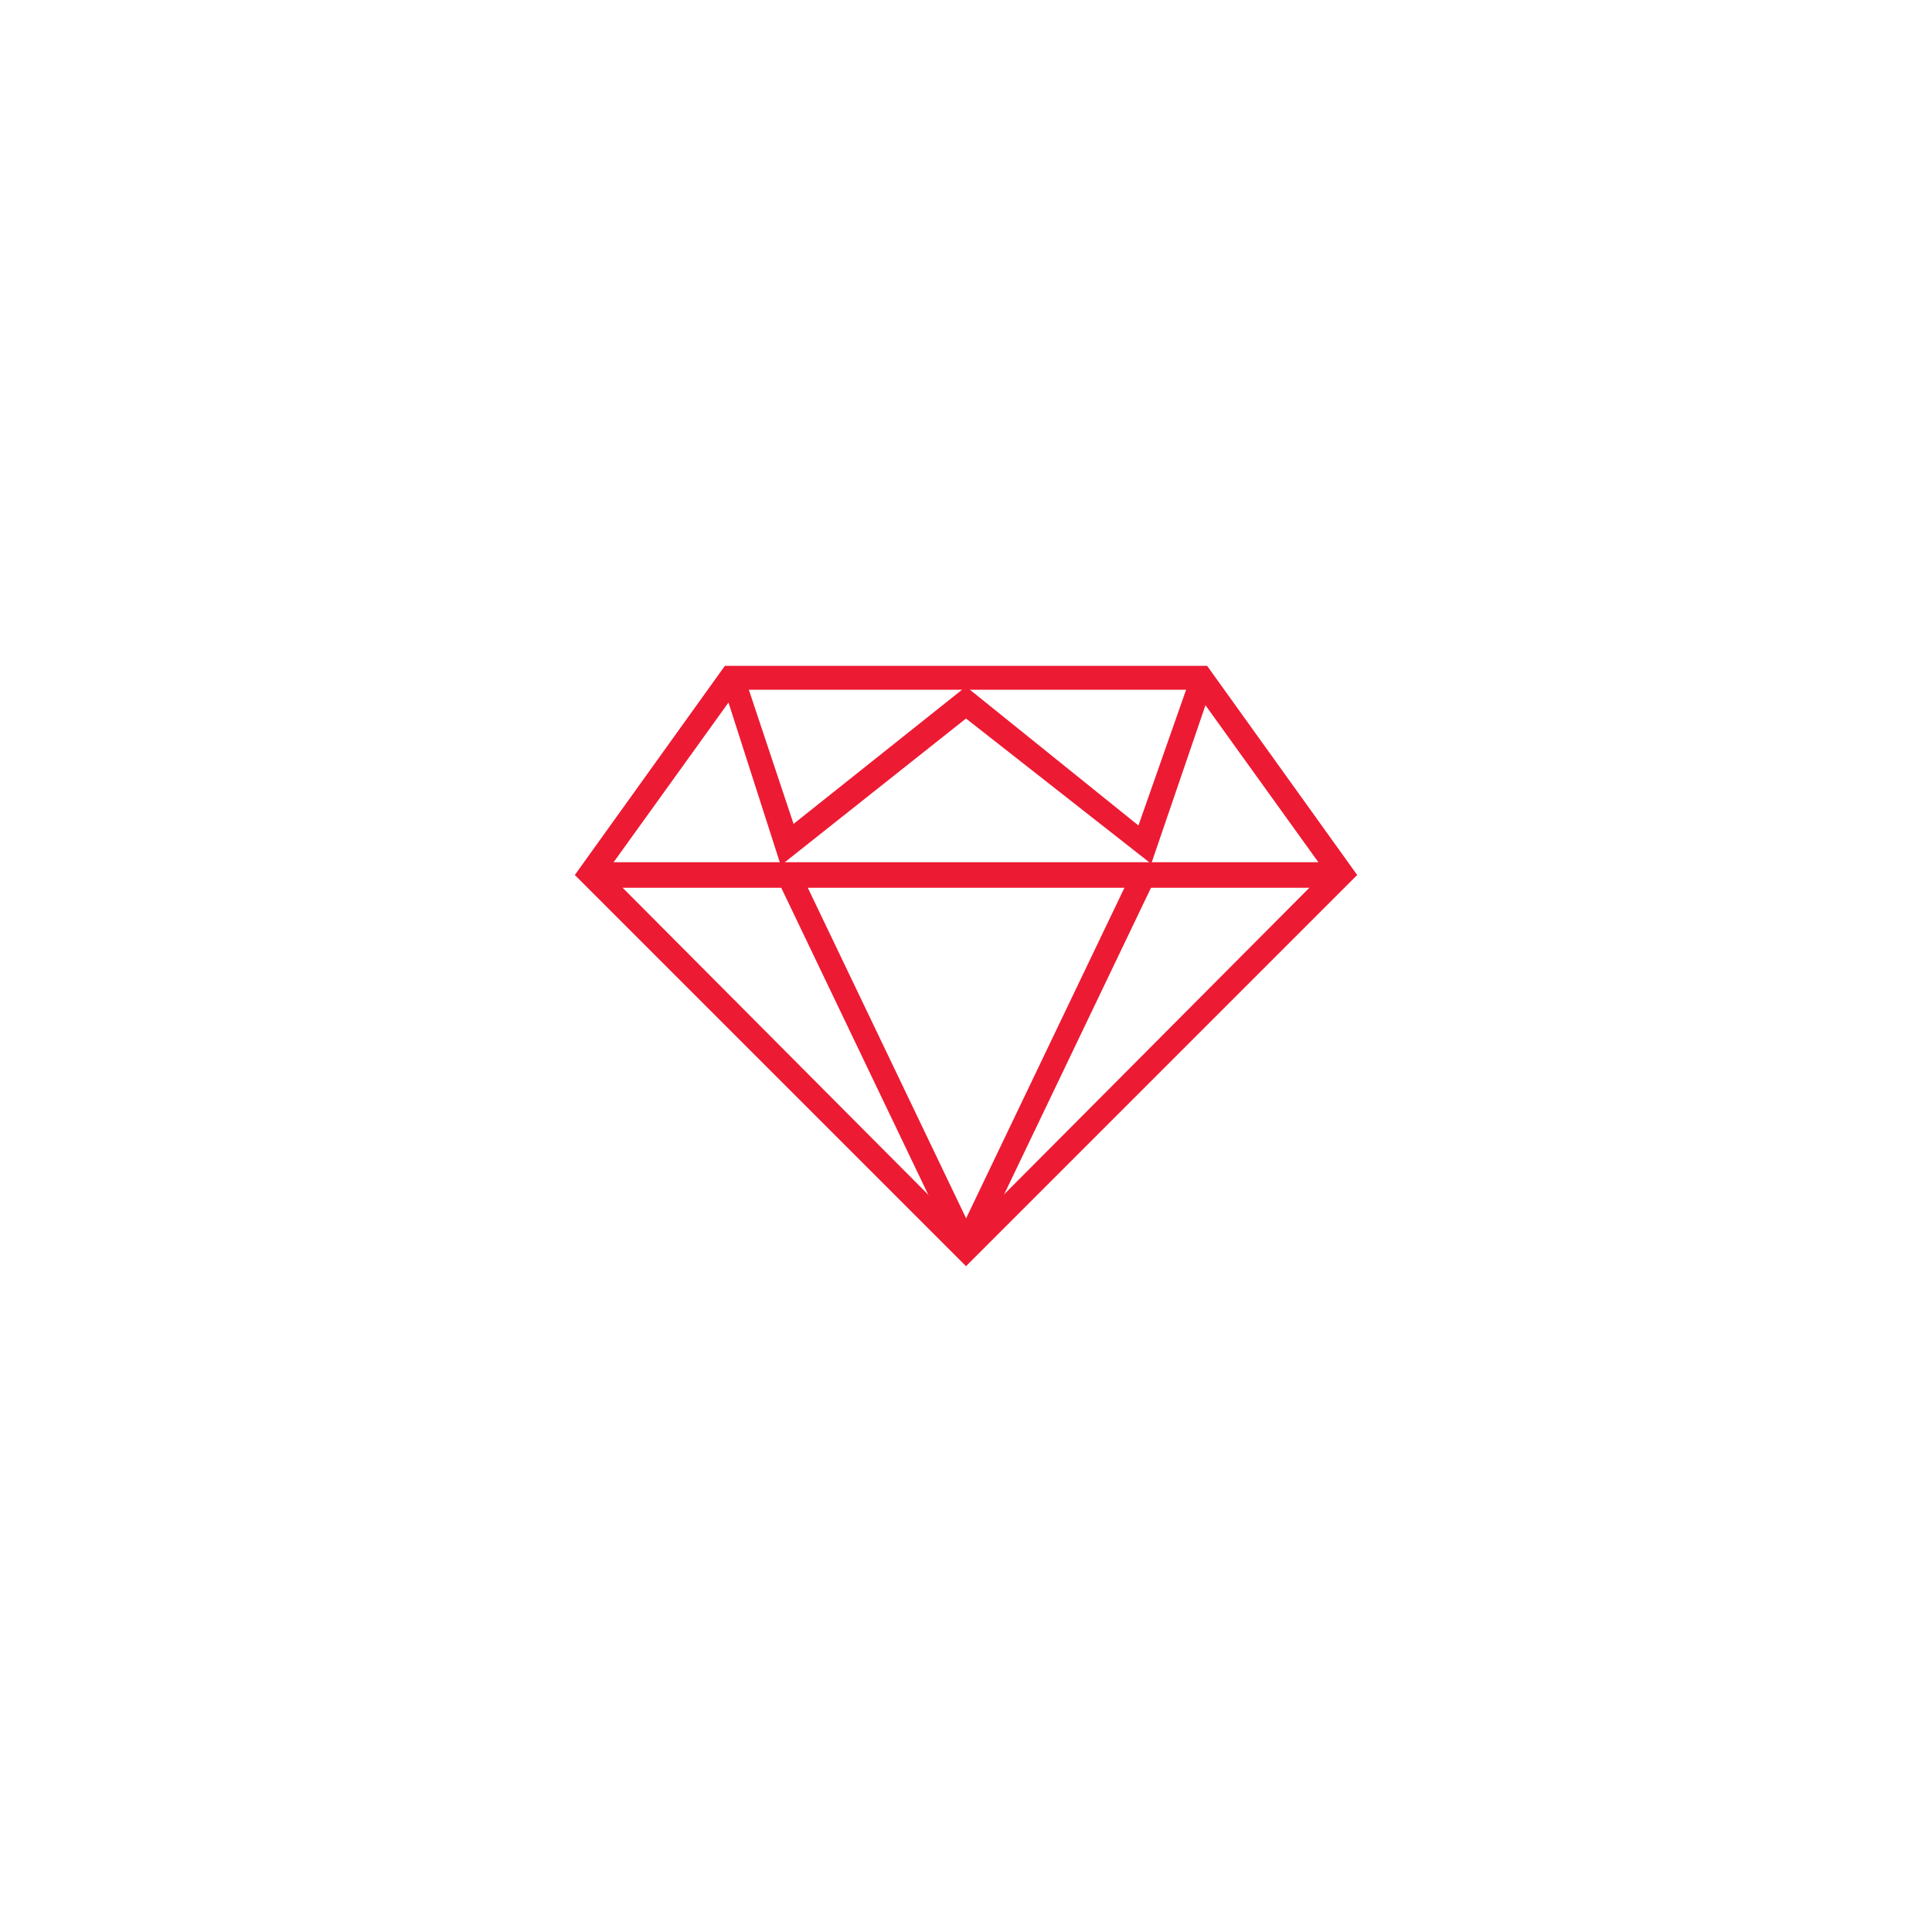 <?xml version="1.0" encoding="utf-8"?>
<!-- Generator: Adobe Illustrator 19.2.1, SVG Export Plug-In . SVG Version: 6.00 Build 0)  -->
<svg version="1.1" id="Layer_1" xmlns="http://www.w3.org/2000/svg" xmlns:xlink="http://www.w3.org/1999/xlink" x="0px" y="0px"
	 viewBox="0 0 121 121" style="enable-background:new 0 0 121 121;" xml:space="preserve">
<style type="text/css">
	.st0{fill:#ED1A33;}
</style>
<title>ruby_on_r</title>
<g>
	<g>
		<path class="st0" d="M74.8,43.2L83,54.6L60.5,77.2L38,54.6l8.2-11.4L74.8,43.2 M75.6,41.7H45.4L36,54.8l24.5,24.5L85,54.8
			L75.6,41.7L75.6,41.7z"/>
	</g>
</g>
<g>
	<rect x="37.4" y="54" class="st0" width="46.2" height="1.6"/>
</g>
<g>
	<polygon class="st0" points="48.9,54.2 45.4,43.3 46.8,42.9 49.7,51.6 60.5,43 71.3,51.7 74.6,42.3 76,42.7 72.1,54.1 60.5,45 	"/>
</g>
<g>
	<rect x="54.2" y="53.5" transform="matrix(0.902 -0.432 0.432 0.902 -23.33 30.219)" class="st0" width="1.5" height="25.9"/>
</g>
<g>
	
		<rect x="53.1" y="65.7" transform="matrix(0.432 -0.902 0.902 0.432 -22.436 97.368)" class="st0" width="25.9" height="1.5"/>
</g>
</svg>
